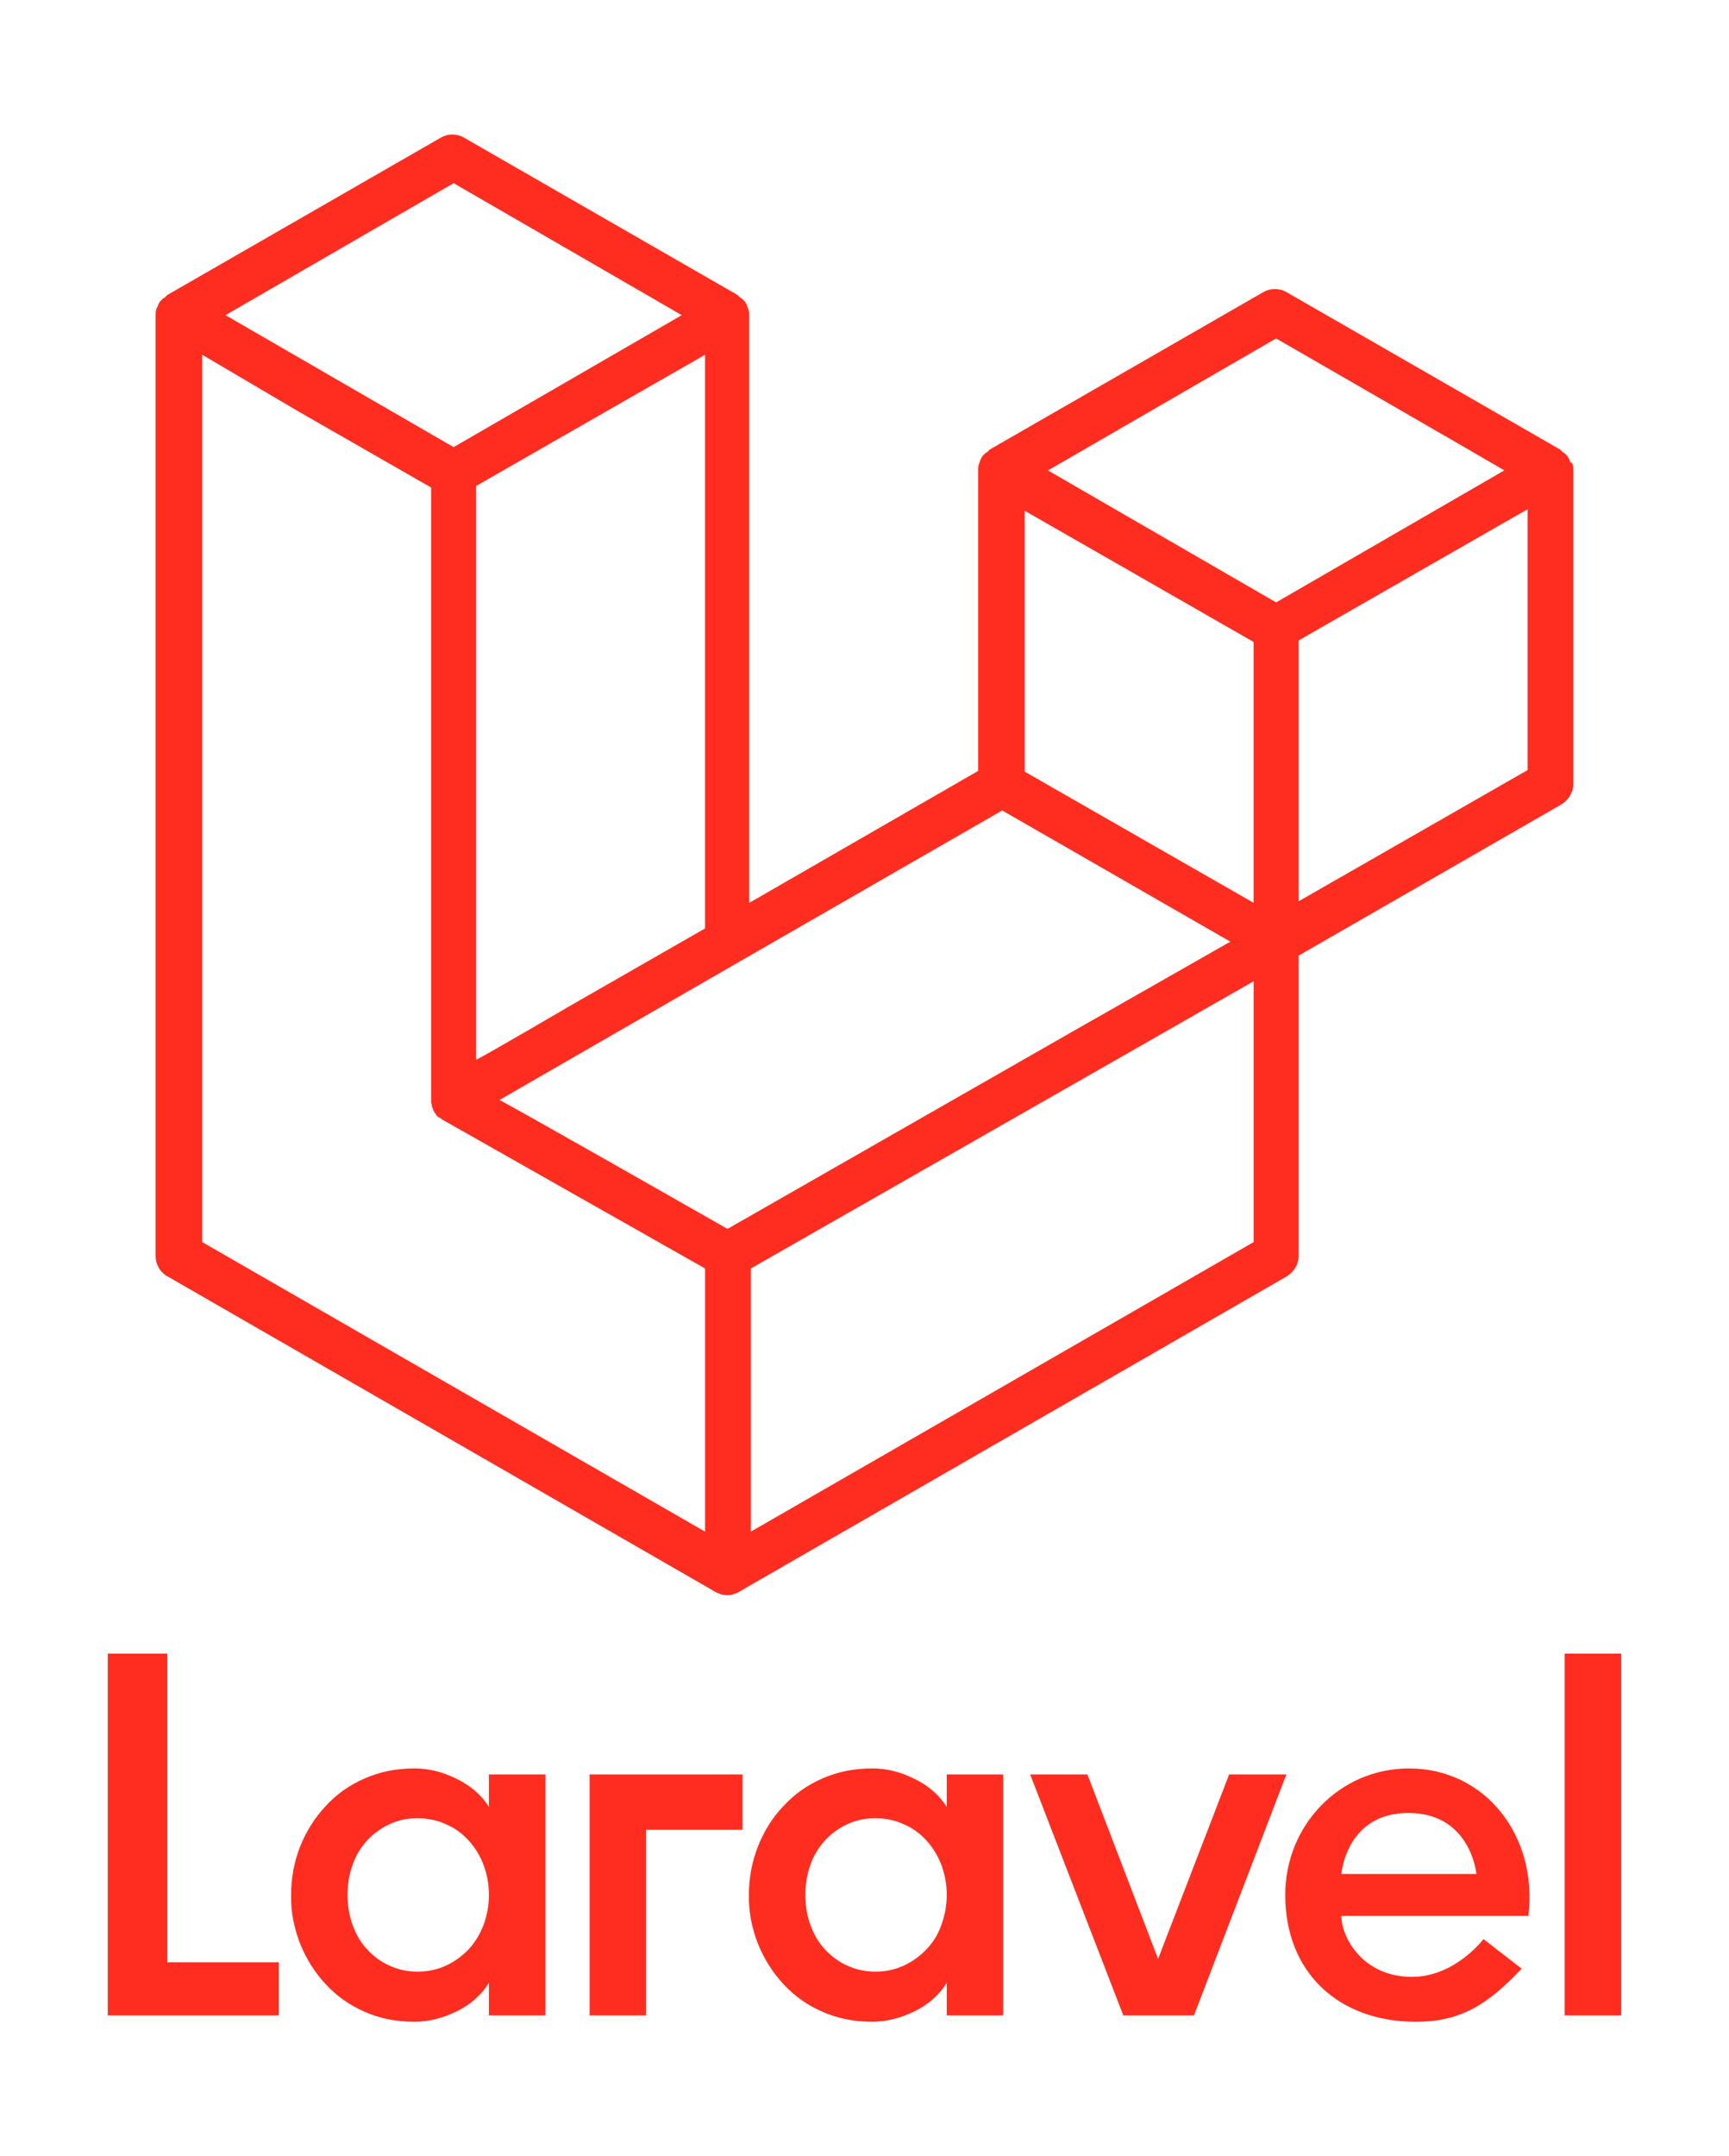 <svg version="1.0" viewBox="0 0 338.44 421.89" xmlns="http://www.w3.org/2000/svg">
	<style type="text/css">.st0{fill-rule:evenodd;clip-rule:evenodd;fill:#FF2D20;}</style>
	<path class="st0" d="m32.75 323.53v60.401h21.818v10.396h-33.458v-70.797zm62.963 30.017v-6.37h11.055v47.149h-11.055v-6.37c-1.464 2.343-3.587 4.246-6.296 5.564-2.709 1.318-5.491 2.05-8.273 2.05-3.587 0-6.882-0.659-9.811-1.977-2.855-1.245-5.491-3.075-7.614-5.418-2.123-2.27-3.807-4.979-4.979-7.907-1.171-3.002-1.83-6.223-1.757-9.518 0-3.295 0.586-6.443 1.757-9.445 1.171-2.929 2.855-5.637 4.979-7.907 2.123-2.343 4.759-4.173 7.614-5.418 3.002-1.318 6.223-1.977 9.811-1.977 2.782 0 5.491 0.659 8.273 2.05 2.782 1.391 4.832 3.148 6.296 5.491zm-1.025 22.989c0.659-1.83 1.025-3.807 1.025-5.784 0-2.05-0.366-3.954-1.025-5.784-0.659-1.757-1.611-3.368-2.855-4.759-1.245-1.391-2.709-2.489-4.393-3.221-1.684-0.805-3.661-1.245-5.711-1.245-2.123 0-3.954 0.439-5.637 1.245-1.684 0.805-3.148 1.903-4.32 3.221-1.245 1.391-2.196 3.002-2.782 4.759-0.659 1.83-0.952 3.807-0.952 5.784 0 2.05 0.293 3.954 0.952 5.784s1.538 3.441 2.782 4.759c1.245 1.391 2.709 2.489 4.32 3.221 1.684 0.805 3.587 1.245 5.637 1.245 2.123 0 4.027-0.439 5.711-1.245 1.684-0.805 3.148-1.903 4.393-3.221 1.245-1.391 2.196-3.002 2.855-4.759zm20.719 17.79v-47.149h29.944v10.836h-18.889v36.314zm69.918-40.78v-6.37h11.055v47.149h-11.055v-6.37c-1.464 2.343-3.587 4.246-6.296 5.564-2.709 1.318-5.491 2.05-8.273 2.05-3.587 0-6.809-0.659-9.811-1.977-2.855-1.245-5.491-3.075-7.614-5.418-2.123-2.27-3.807-4.979-4.979-7.907-1.171-3.002-1.83-6.223-1.757-9.518 0-3.295 0.586-6.443 1.757-9.445 1.171-2.929 2.782-5.637 4.979-7.907 2.123-2.343 4.759-4.173 7.614-5.418 3.002-1.318 6.223-1.977 9.811-1.977 2.782 0 5.491 0.659 8.273 2.05 2.709 1.318 4.832 3.148 6.296 5.491zm-1.025 22.989c0.659-1.83 1.025-3.807 1.025-5.784 0-2.05-0.366-3.954-1.025-5.784-0.659-1.757-1.611-3.368-2.855-4.759-1.245-1.391-2.709-2.489-4.393-3.221-1.684-0.805-3.661-1.245-5.711-1.245-2.123 0-3.954 0.439-5.637 1.245-1.684 0.805-3.148 1.903-4.32 3.221-1.245 1.391-2.196 3.002-2.782 4.759-0.659 1.83-0.952 3.807-0.952 5.784 0 2.05 0.293 3.954 0.952 5.784 0.659 1.83 1.538 3.441 2.782 4.759 1.245 1.391 2.709 2.489 4.32 3.221 1.684 0.805 3.587 1.245 5.637 1.245 2.123 0 4.027-0.439 5.711-1.245s3.148-1.903 4.393-3.221c1.318-1.391 2.27-3.002 2.855-4.759zm56.301-29.359h11.202l-18.084 47.149h-13.837l-18.23-47.149h11.202l13.837 36.094zm35.215-1.171c15.009 0 25.258 13.325 23.355 28.846h-36.607c0 4.1 4.1 11.934 13.837 11.934 8.419 0 13.984-7.394 13.984-7.394l7.468 5.784c-6.662 7.102-12.08 10.396-20.646 10.396-15.229 0-25.625-9.664-25.625-24.82 0-13.691 10.69-24.746 24.233-24.746zm-13.251 20.646h26.43c-0.073-0.879-1.538-11.934-13.325-11.934-11.714 0-13.032 11.055-13.105 11.934zm43.709 27.675v-70.797h11.055v70.797z" stroke-width=".732"/>
	<path class="st0" d="m307.82 90.827c0.152 0.456 0.152 0.759 0.152 1.215v61.362c0 1.671-0.911 3.038-2.278 3.949l-51.49 29.618v58.78c0 1.671-0.911 3.038-2.278 3.949l-107.39 61.818c-0.304 0.152-0.456 0.304-0.759 0.304-0.152 0-0.152 0.152-0.304 0.152-0.759 0.152-1.519 0.152-2.278 0-0.152 0-0.304-0.152-0.304-0.152-0.304-0.152-0.456-0.152-0.759-0.304l-107.39-61.818c-1.367-0.759-2.278-2.278-2.278-3.949v-184.08c0-0.456 0-0.759 0.152-1.215 0-0.152 0.152-0.304 0.152-0.304 0.152-0.304 0.152-0.456 0.304-0.759 0.152-0.152 0.152-0.304 0.304-0.456l0.456-0.456c0.152-0.152 0.304-0.152 0.456-0.304 0.152-0.152 0.304-0.304 0.456-0.456l53.616-30.833c1.367-0.759 3.038-0.759 4.405 0l53.616 30.833c0.152 0.152 0.304 0.304 0.456 0.456 0.152 0.152 0.304 0.152 0.456 0.304 0.152 0.152 0.304 0.304 0.456 0.456 0.152 0.152 0.152 0.304 0.304 0.456 0.152 0.152 0.152 0.456 0.304 0.759 0 0.152 0.152 0.304 0.152 0.456 0.152 0.456 0.152 0.759 0.152 1.215v114.83l44.806-25.821v-58.78c0-0.456 0-0.759 0.152-1.215 0-0.152 0.152-0.304 0.152-0.456 0.152-0.304 0.152-0.456 0.304-0.759 0.152-0.152 0.152-0.304 0.304-0.456 0.152-0.152 0.304-0.304 0.456-0.456 0.152-0.152 0.304-0.152 0.456-0.304 0.152-0.152 0.304-0.304 0.456-0.456l53.616-30.833c1.367-0.759 3.038-0.759 4.405 0l53.616 30.833c0.152 0.152 0.304 0.304 0.456 0.456 0.152 0.152 0.304 0.152 0.456 0.304 0.152 0.152 0.304 0.304 0.456 0.456 0.152 0.152 0.152 0.304 0.304 0.456 0.152 0.152 0.152 0.456 0.304 0.759 0.456 0.304 0.456 0.304 0.456 0.456zm-8.809 59.843v-51.034l-18.834 10.784-25.972 14.885v51.034zm-53.616 92.348v-51.034l-25.516 14.581-72.905 41.617v51.49l98.423-56.654zm-205.81-173.61v173.61l98.423 56.654v-51.49l-51.49-29.162c-0.152-0.152-0.304-0.304-0.456-0.304-0.152-0.152-0.304-0.152-0.456-0.304-0.152-0.152-0.304-0.304-0.304-0.456-0.152-0.152-0.304-0.304-0.304-0.456-0.152-0.152-0.152-0.304-0.304-0.608 0-0.152-0.152-0.304-0.152-0.456s0-0.456-0.152-0.608v-120.44l-25.972-14.885zm49.211-33.567-44.655 25.821 44.655 25.821 44.655-25.821zm23.238 160.7 25.972-14.885v-112.24l-18.834 10.784-25.972 14.885v112.24c0.152 0.152 18.834-10.784 18.834-10.784zm137.76-130.32-44.655 25.821 44.655 25.821 44.655-25.821c0.152 0-44.655-25.821-44.655-25.821zm-4.405 59.387-25.972-14.885-18.834-10.784v51.034l25.972 14.885 18.834 10.784zm-102.98 114.83 65.615-37.516 32.807-18.682-44.655-25.669-51.49 29.618-46.933 27.036c0.152-0.152 44.655 25.213 44.655 25.213z" stroke-width="1.519"/>
</svg>
